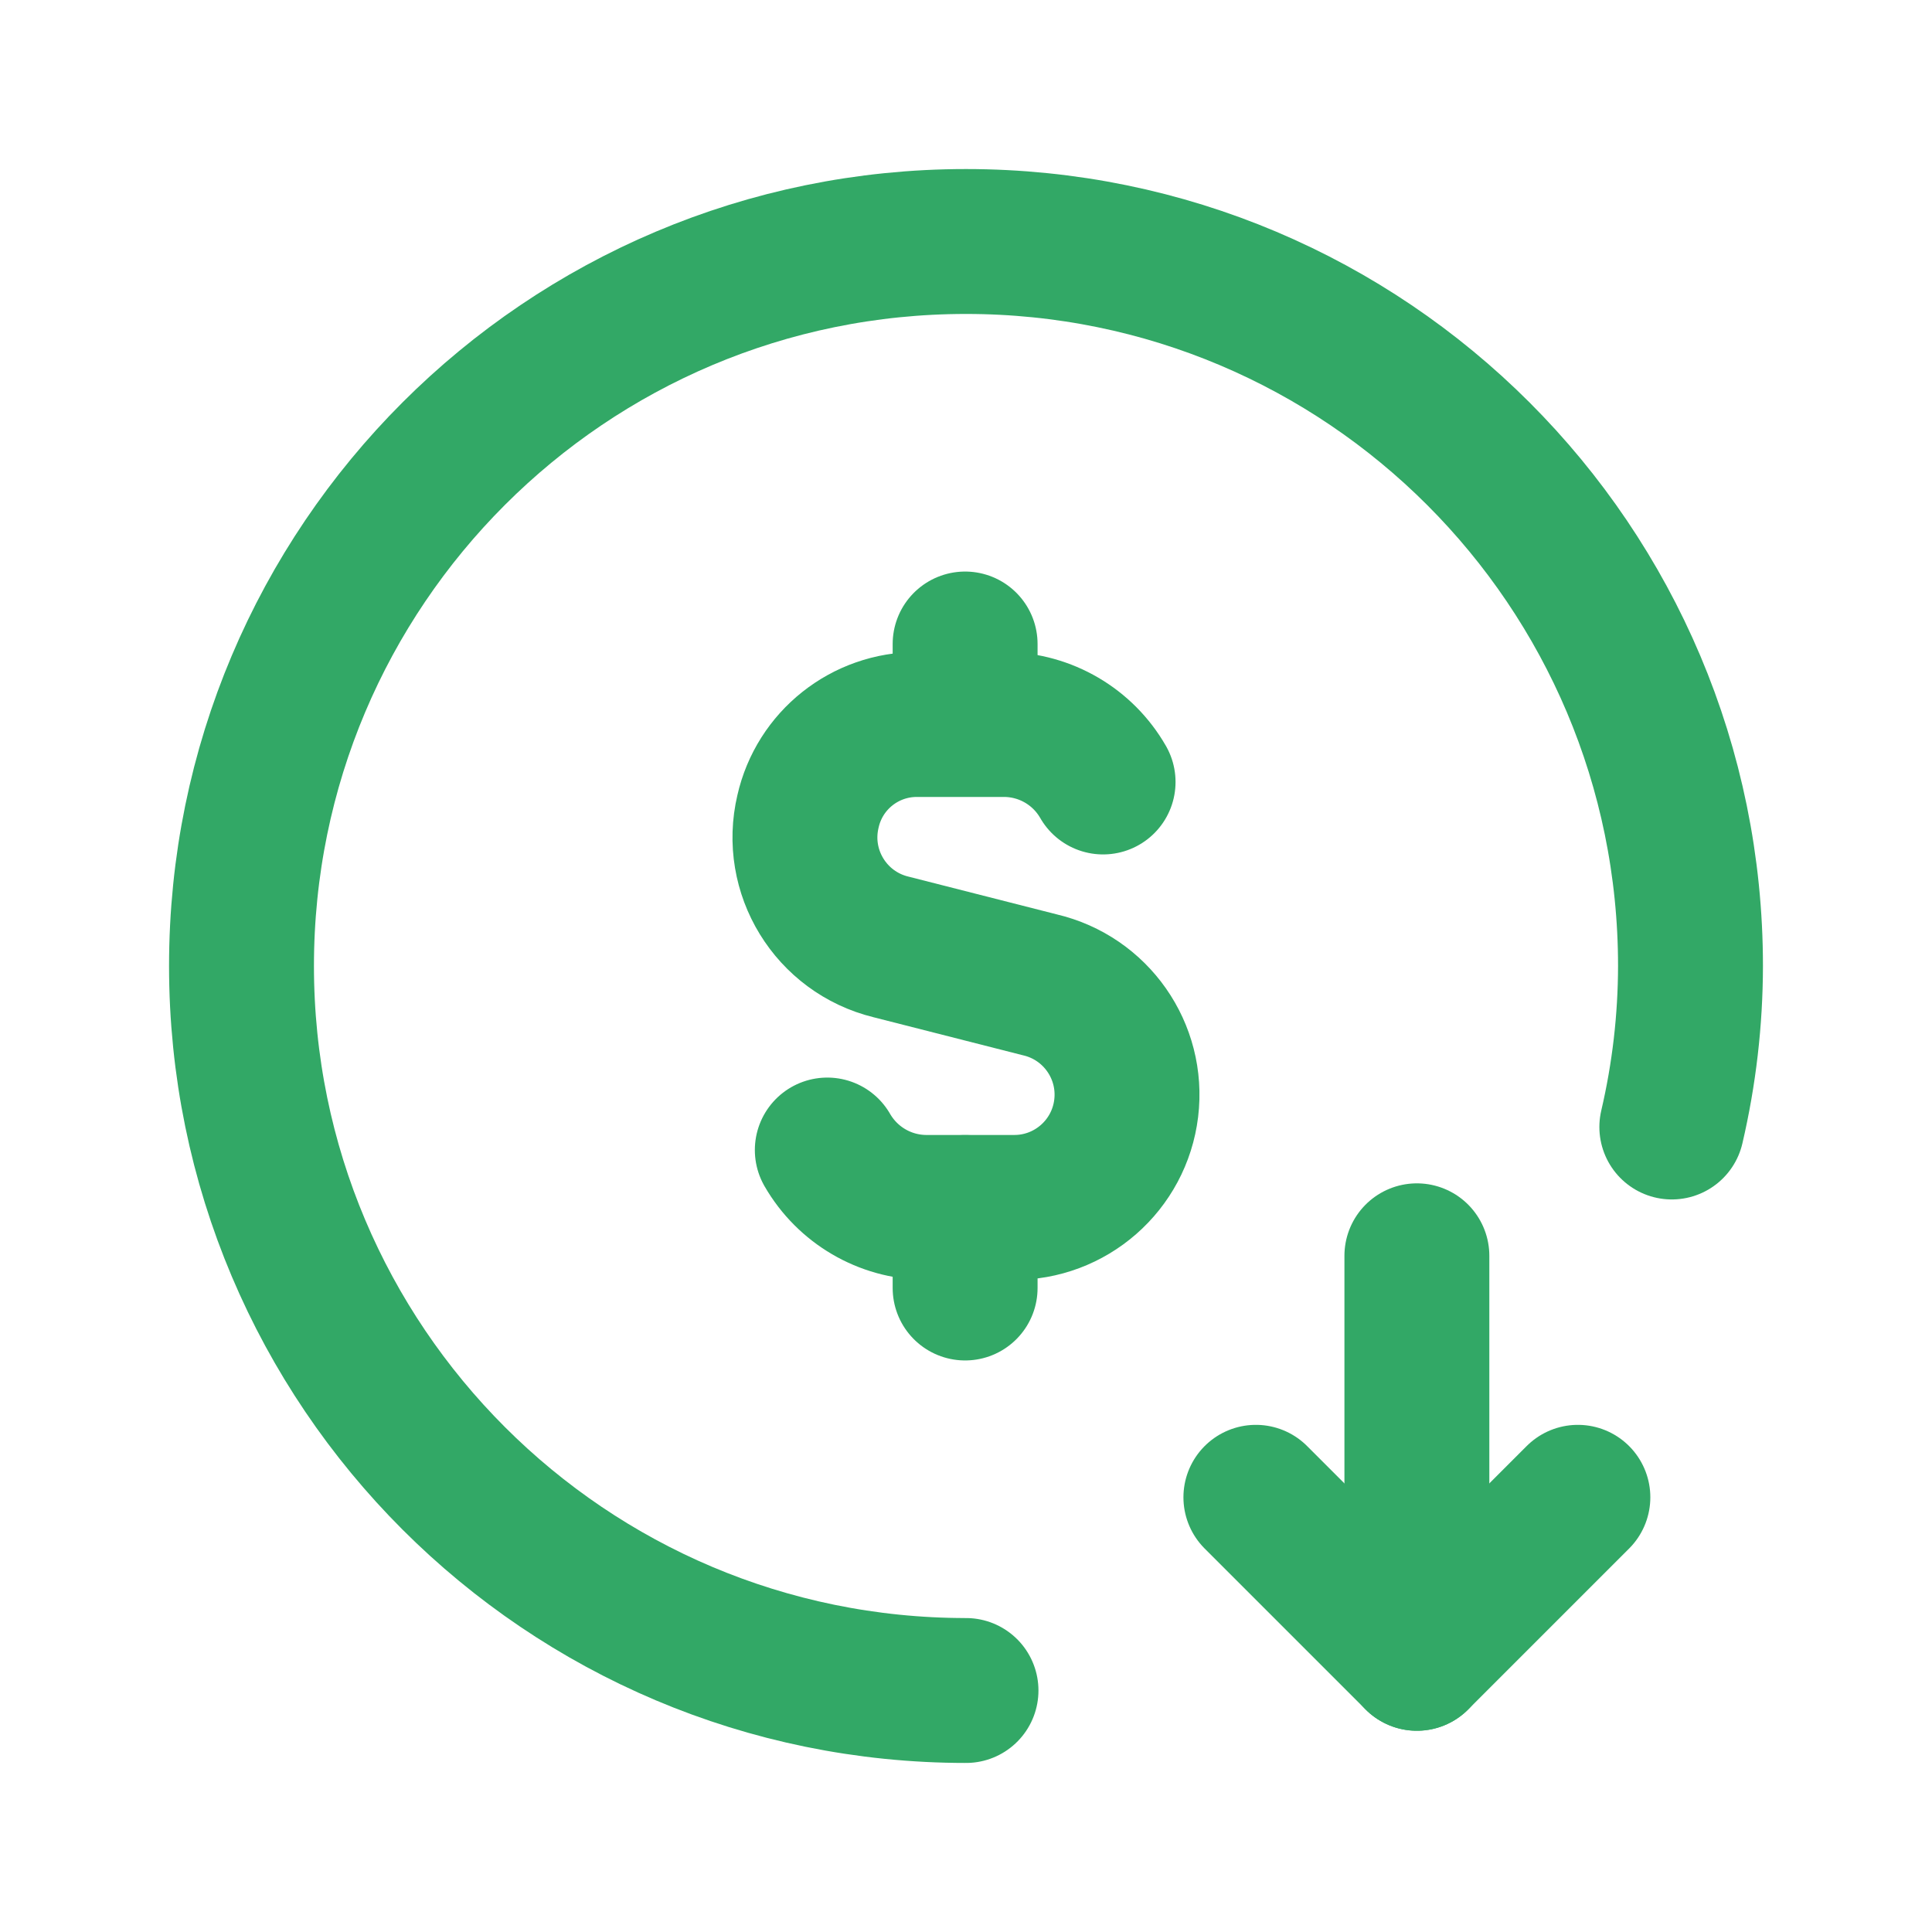 <svg width="24" height="24" viewBox="0 0 24 24" fill="none" xmlns="http://www.w3.org/2000/svg">
<path d="M11.989 8.975V8" stroke="#32A866" stroke-width="1.8" stroke-linecap="round" stroke-linejoin="round"/>
<path d="M11.989 15V16" stroke="#32A866" stroke-width="1.8" stroke-linecap="round" stroke-linejoin="round"/>
<path d="M10.277 14.286C10.529 14.723 10.992 14.994 11.496 14.999H12.582C13.297 15.008 13.904 14.477 13.99 13.767C14.076 13.057 13.614 12.397 12.918 12.234L11.068 11.763C10.32 11.58 9.86 10.829 10.037 10.08C10.18 9.445 10.746 8.996 11.397 9H12.484C12.988 9.005 13.452 9.276 13.703 9.714" stroke="#32A866" stroke-width="1.8" stroke-linecap="round" stroke-linejoin="round"/>
<path d="M20.768 14C20.921 13.344 20.999 12.673 21 12C21 7.029 16.971 3 12 3C7.029 3 3 7.029 3 12C3 16.971 7.029 21 12 21" stroke="#32A866" stroke-width="1.8" stroke-linecap="round" stroke-linejoin="round"/>
<path d="M19.601 18.6L17.601 20.6L15.601 18.6" stroke="#32A866" stroke-width="1.8" stroke-linecap="round" stroke-linejoin="round"/>
<path d="M17.601 15.6L17.601 20.6" stroke="#32A866" stroke-width="1.8" stroke-linecap="round" stroke-linejoin="round"/>
</svg>

